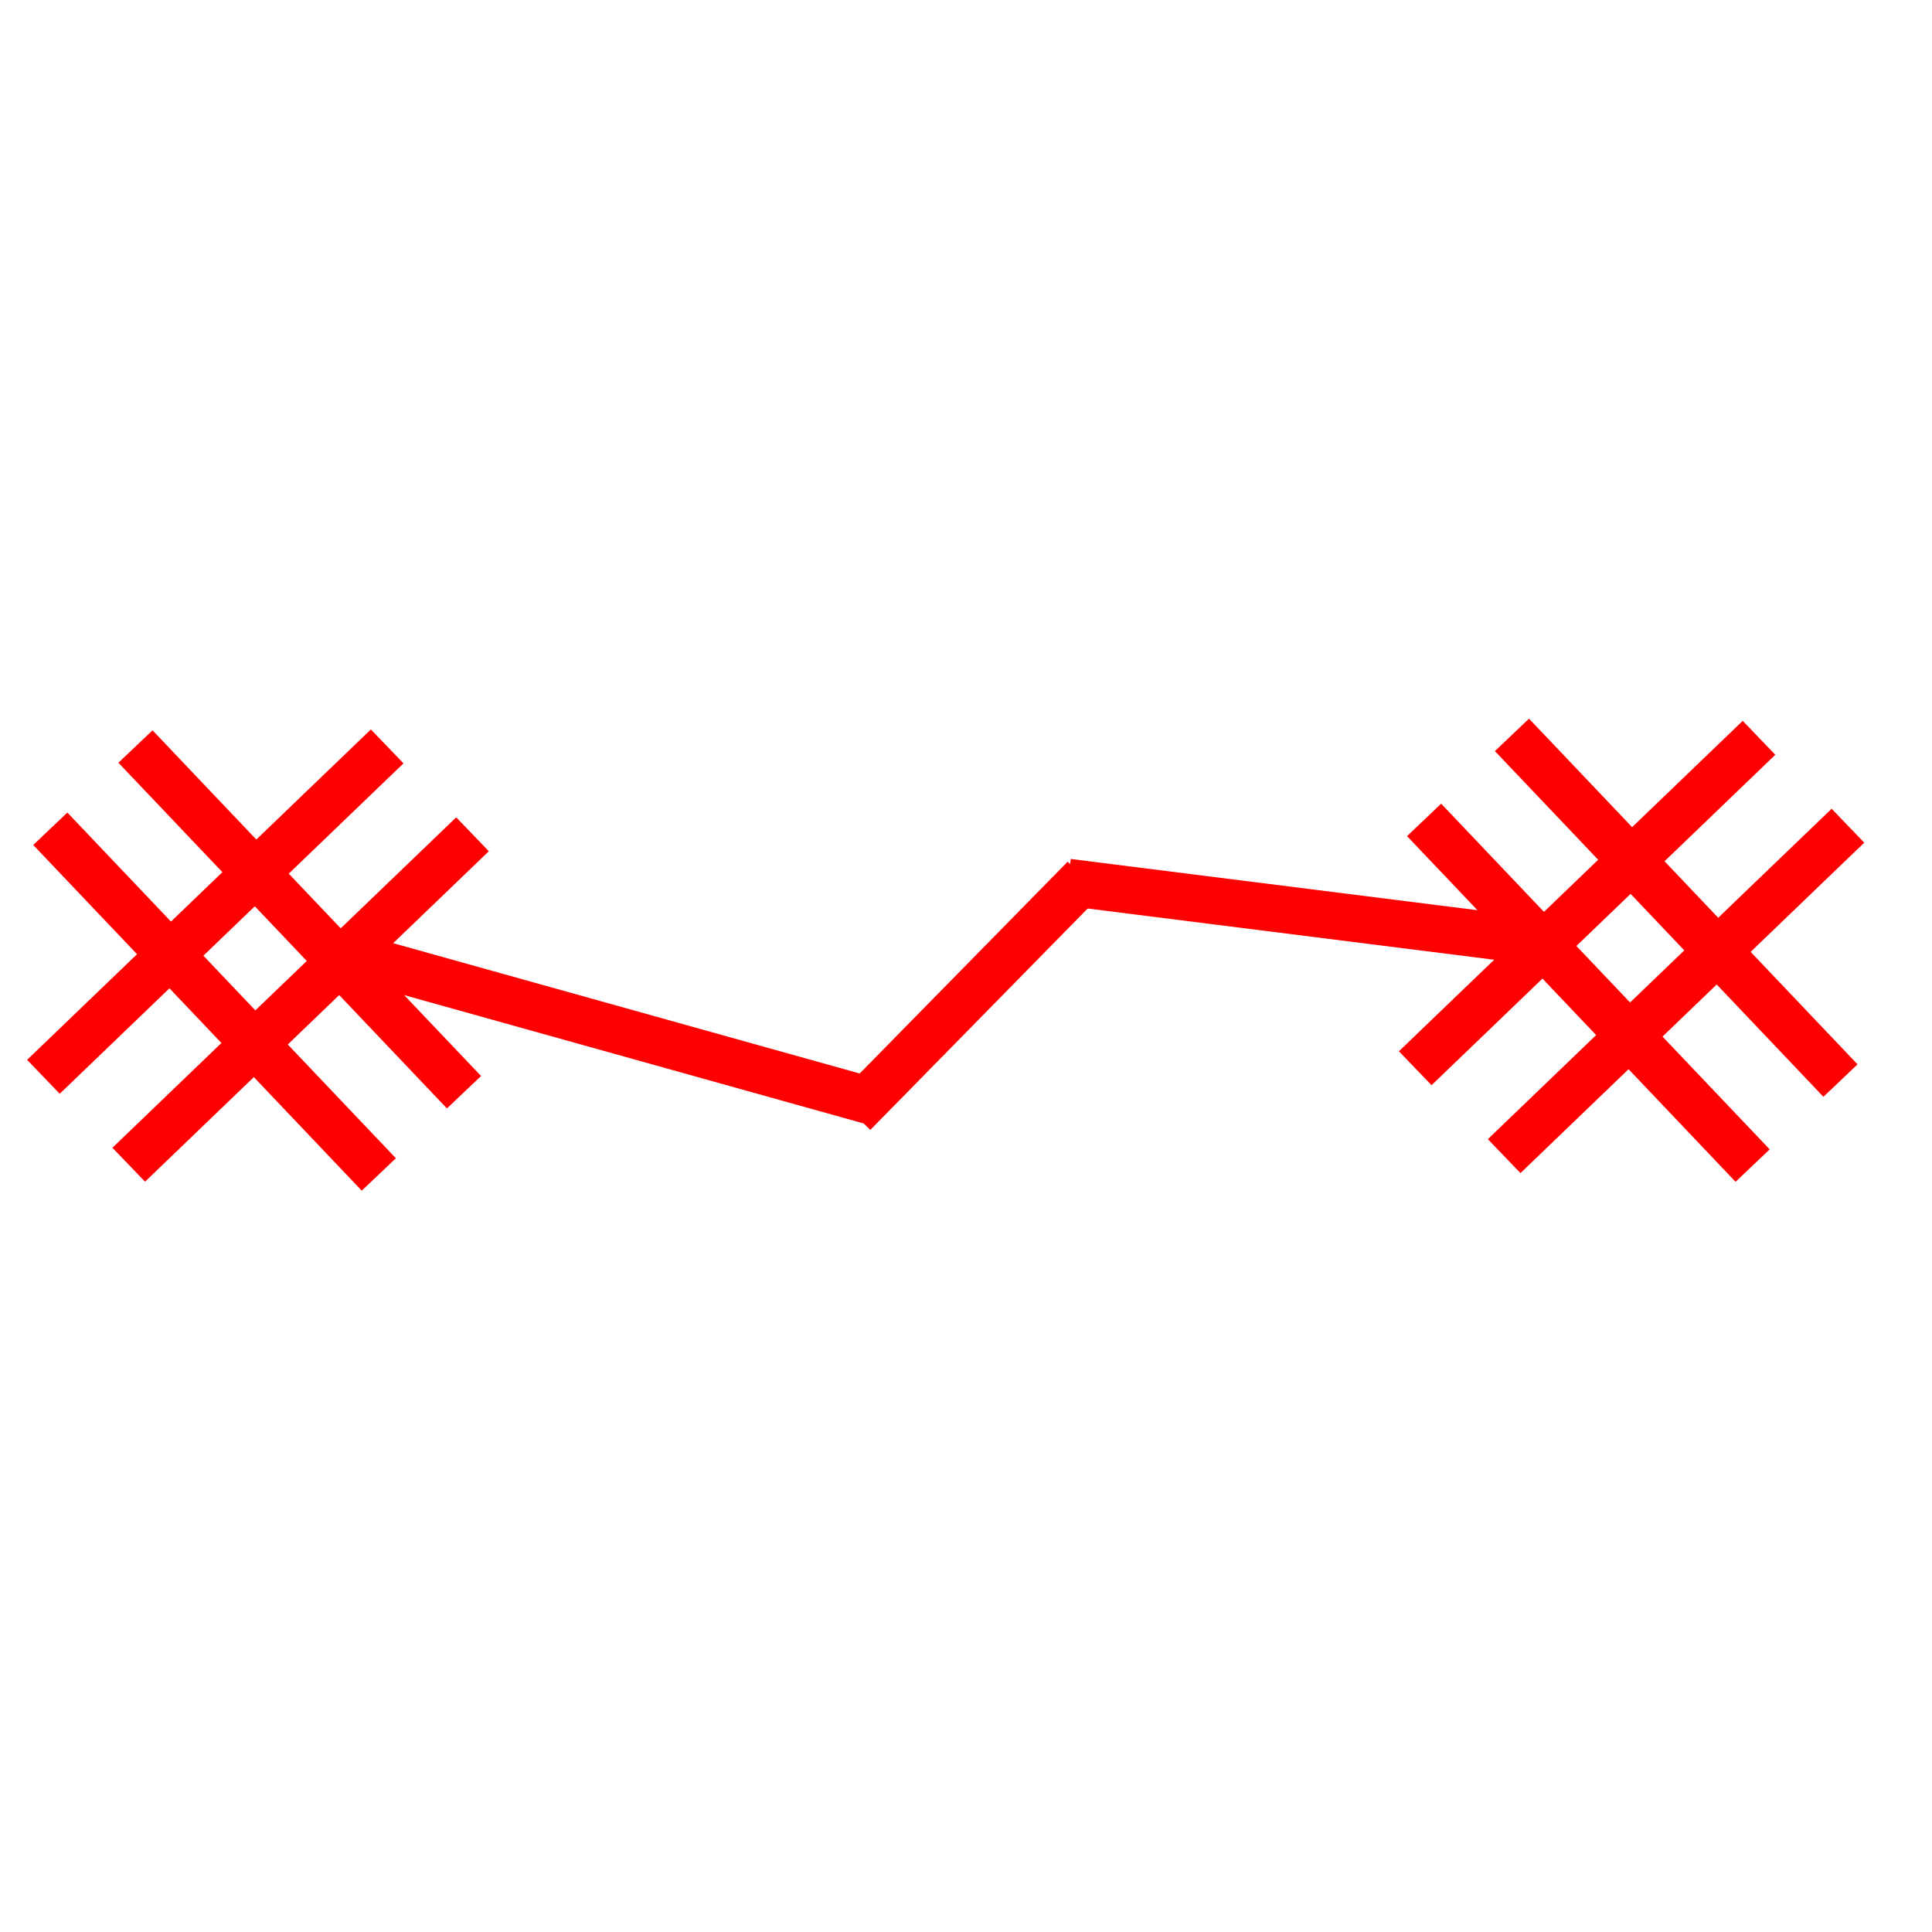 <?xml version="1.0" encoding="utf-8"?>
<!-- Generator: Adobe Illustrator 28.0.0, SVG Export Plug-In . SVG Version: 6.00 Build 0)  -->
<svg version="1.1" id="Layer_1" xmlns="http://www.w3.org/2000/svg" xmlns:xlink="http://www.w3.org/1999/xlink" x="0px" y="0px"
	 viewBox="0 0 156 156" style="enable-background:new 0 0 156 156;" xml:space="preserve">
<style type="text/css">
	.st0{fill:#FF0000;}
</style>
<g>
	<rect x="22.3" y="55" transform="matrix(0.725 -0.689 0.689 0.725 -44.501 37.078)" class="st0" width="3.8" height="38.5"/>
	
		<rect x="15.4" y="61.6" transform="matrix(0.725 -0.689 0.689 0.725 -50.924 34.179)" class="st0" width="3.8" height="38.5"/>
	<rect x="5" y="78.9" transform="matrix(0.721 -0.693 0.693 0.721 -49.205 39.254)" class="st0" width="38.5" height="3.8"/>
	
		<rect x="-1.9" y="71.8" transform="matrix(0.721 -0.693 0.693 0.721 -46.199 32.494)" class="st0" width="38.5" height="3.8"/>
	
		<rect x="48.1" y="62.1" transform="matrix(0.269 -0.963 0.963 0.269 -43.615 108.986)" class="st0" width="3.8" height="42.3"/>
	
		<rect x="64.9" y="78.5" transform="matrix(0.701 -0.714 0.714 0.701 -33.984 79.882)" class="st0" width="26.6" height="3.8"/>
	
		<rect x="102.7" y="55" transform="matrix(0.125 -0.992 0.992 0.125 18.584 168.13)" class="st0" width="3.8" height="37.1"/>
	<rect x="133.4" y="54" transform="matrix(0.725 -0.689 0.689 0.725 -13.215 113.41)" class="st0" width="3.8" height="38.5"/>
	
		<rect x="126.3" y="60.9" transform="matrix(0.725 -0.689 0.689 0.725 -19.916 110.38)" class="st0" width="3.8" height="38.5"/>
	
		<rect x="116.1" y="78.2" transform="matrix(0.721 -0.693 0.693 0.721 -17.764 116.058)" class="st0" width="38.5" height="3.8"/>
	
		<rect x="108.9" y="71.1" transform="matrix(0.721 -0.693 0.693 0.721 -14.832 109.09)" class="st0" width="38.5" height="3.8"/>
</g>
</svg>
